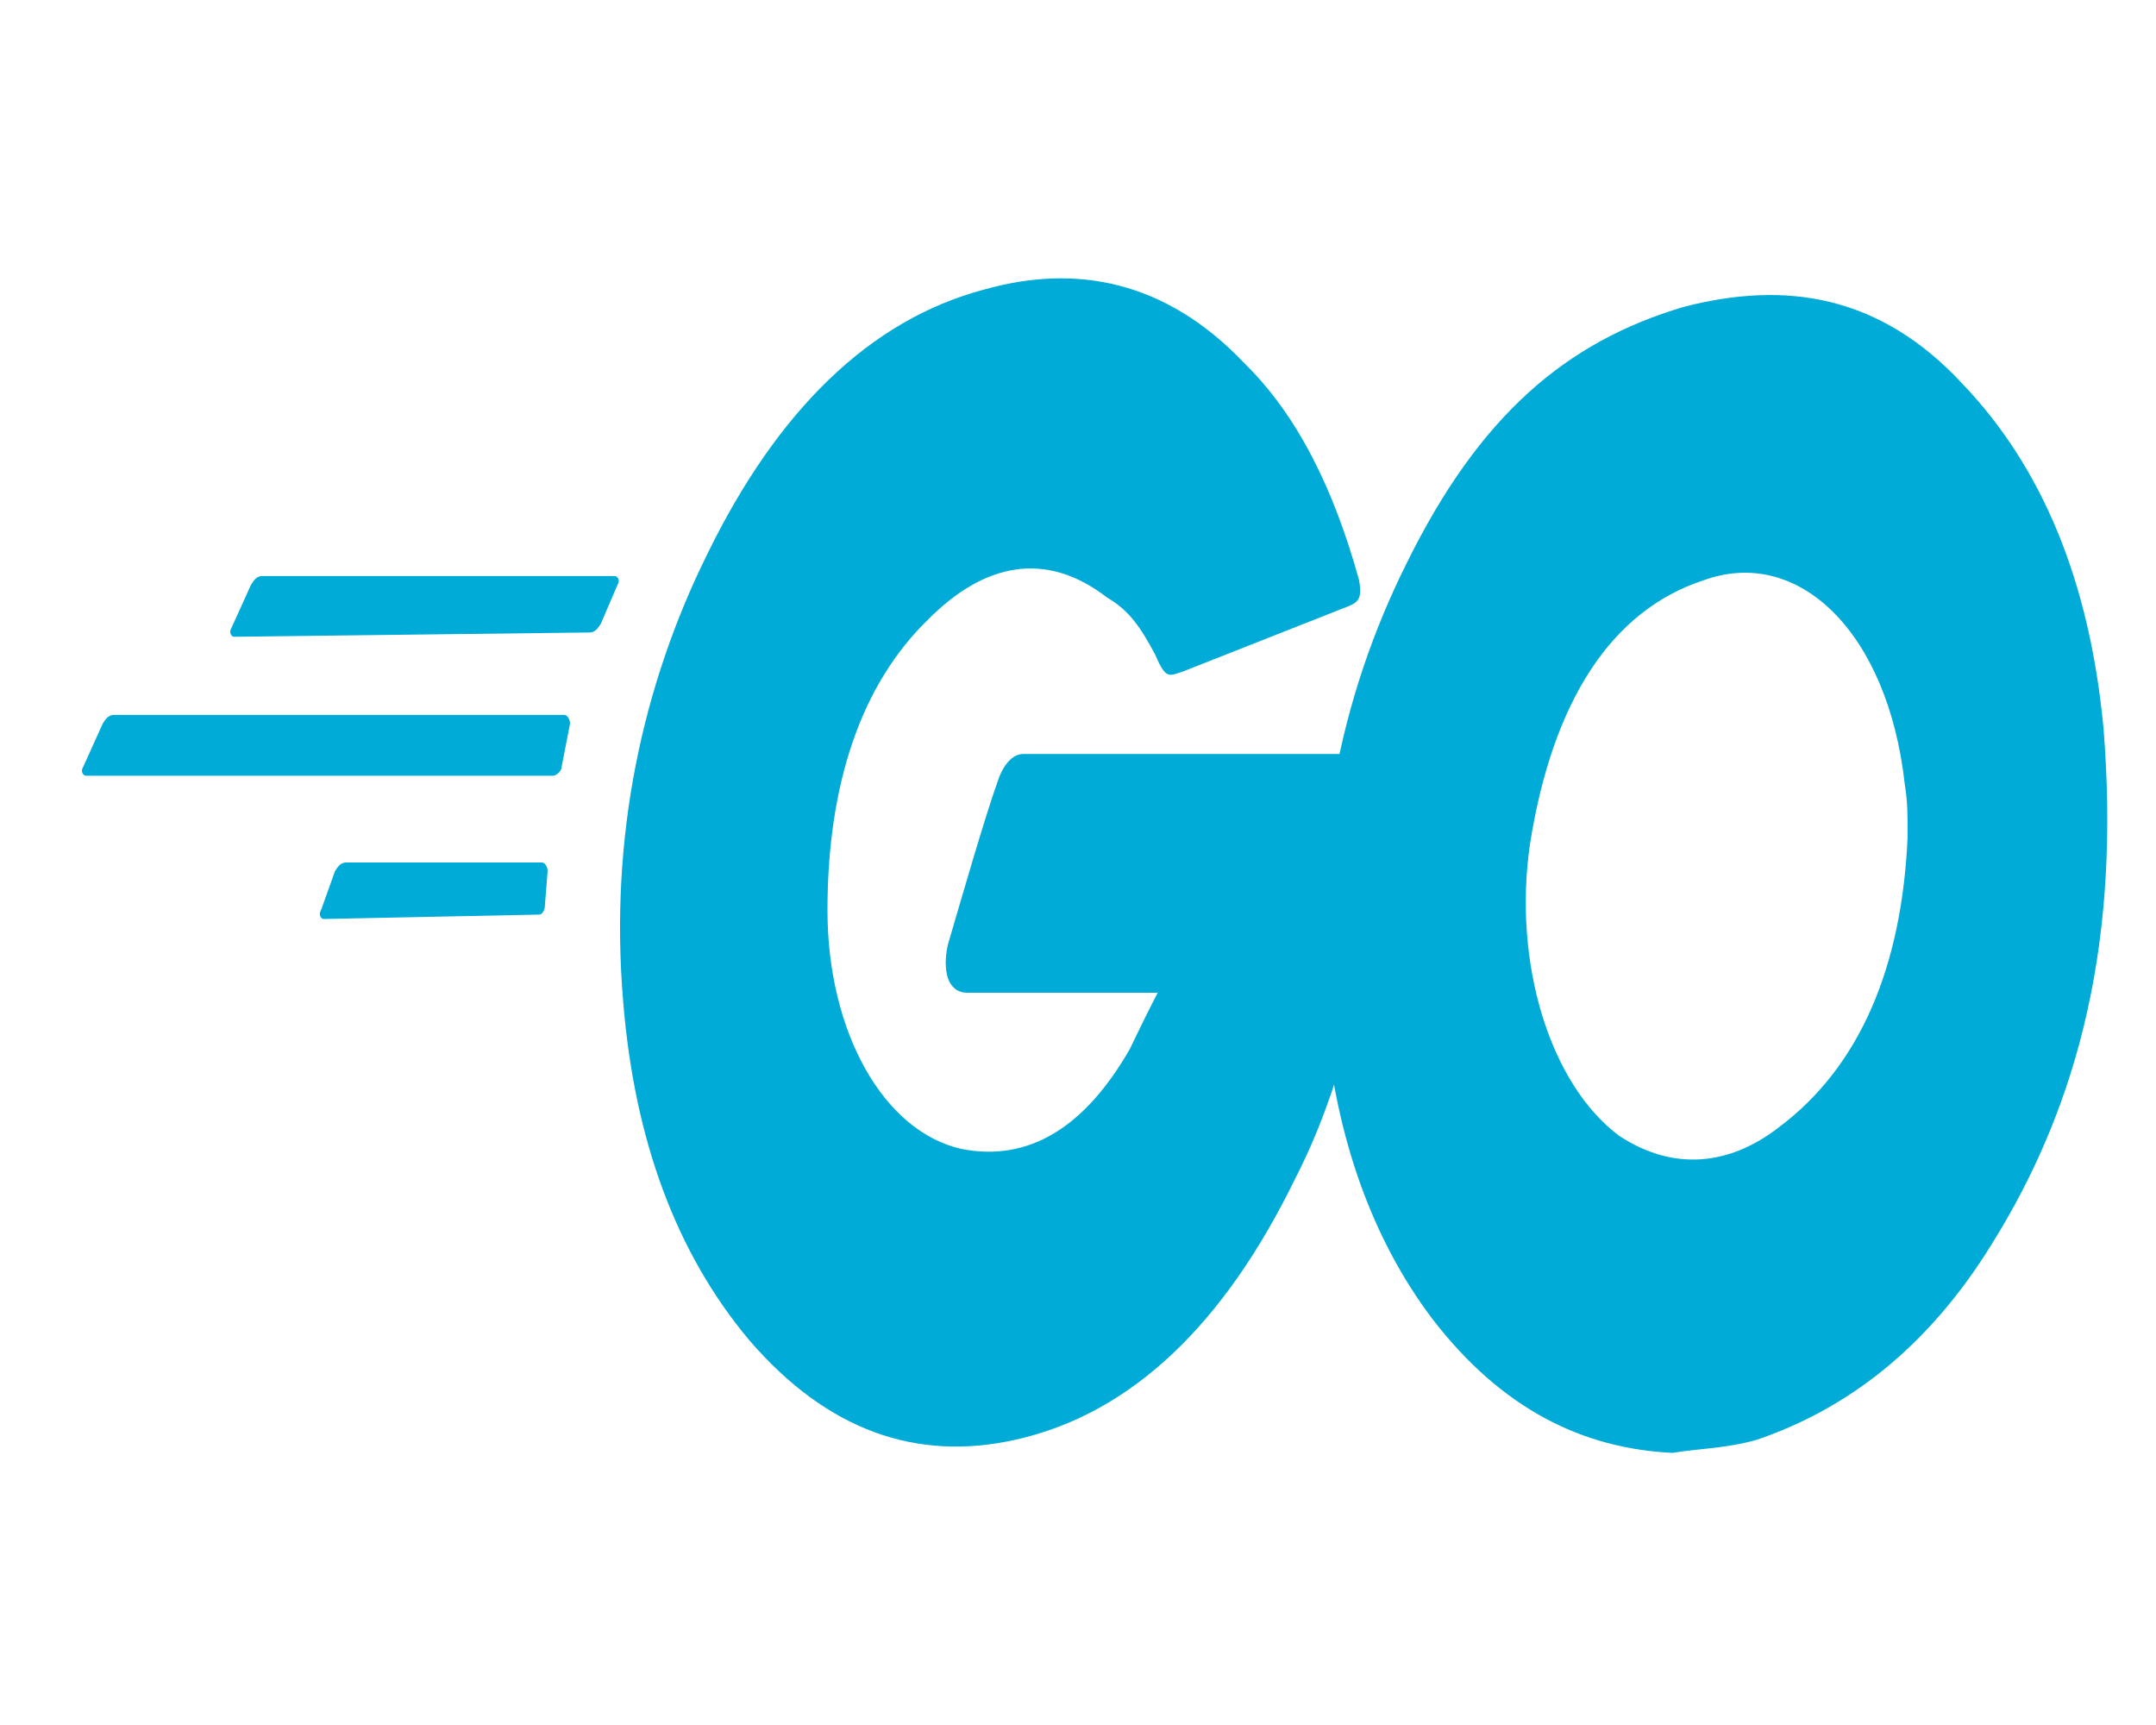 <svg width="25" height="20" viewBox="0 0 25 20" fill="none" xmlns="http://www.w3.org/2000/svg">
<g clip-path="url(#clip0_86_29724)">
<path d="M2.716 7.383C2.683 7.383 2.651 7.333 2.683 7.282L2.911 6.779C2.943 6.729 2.975 6.679 3.04 6.679H7.129C7.161 6.679 7.194 6.729 7.161 6.779L6.967 7.232C6.934 7.282 6.902 7.333 6.837 7.333L2.716 7.383ZM0.996 8.994C0.964 8.994 0.931 8.943 0.964 8.893L1.191 8.39C1.223 8.339 1.256 8.289 1.321 8.289H6.545C6.577 8.289 6.61 8.339 6.61 8.39L6.512 8.893C6.512 8.943 6.447 8.994 6.415 8.994H0.996ZM3.754 10.655C3.722 10.655 3.689 10.604 3.722 10.554L3.884 10.101C3.916 10.05 3.949 10 4.014 10H6.285C6.318 10 6.35 10.05 6.35 10.101L6.318 10.504C6.318 10.554 6.285 10.604 6.253 10.604L3.754 10.655ZM15.63 7.031L13.716 7.786C13.554 7.836 13.521 7.886 13.392 7.584C13.229 7.282 13.1 7.081 12.84 6.93C12.126 6.377 11.412 6.528 10.763 7.182C9.984 7.937 9.595 9.094 9.595 10.554C9.595 11.963 10.244 13.121 11.153 13.322C11.931 13.473 12.58 13.07 13.1 12.164C13.197 11.963 13.294 11.762 13.424 11.51H11.217C10.99 11.51 10.925 11.258 10.99 10.957C11.153 10.403 11.412 9.497 11.574 9.044C11.607 8.943 11.704 8.742 11.866 8.742H16.02C15.987 9.245 15.987 9.698 15.955 10.201C15.825 11.46 15.533 12.668 15.014 13.674C14.203 15.335 13.132 16.392 11.769 16.694C10.633 16.946 9.595 16.593 8.686 15.536C7.843 14.53 7.356 13.221 7.226 11.611C7.064 9.698 7.453 7.937 8.2 6.427C9.011 4.766 10.082 3.709 11.412 3.357C12.483 3.055 13.521 3.256 14.43 4.212C15.046 4.816 15.468 5.672 15.76 6.729C15.793 6.93 15.76 6.98 15.63 7.031Z" fill="#00ACD7"/>
<path d="M19.394 16.845C18.356 16.795 17.415 16.342 16.604 15.285C15.922 14.379 15.5 13.221 15.371 11.863C15.176 9.849 15.533 8.088 16.312 6.528C17.155 4.817 18.161 3.961 19.524 3.558C20.692 3.256 21.796 3.407 22.769 4.464C23.677 5.42 24.229 6.729 24.391 8.44C24.586 10.856 24.132 12.768 23.093 14.429C22.347 15.637 21.406 16.342 20.368 16.694C20.011 16.795 19.686 16.795 19.394 16.845ZM22.12 9.698C22.12 9.447 22.12 9.296 22.087 9.094C21.893 7.333 20.855 6.326 19.751 6.729C18.68 7.081 17.999 8.138 17.739 9.799C17.545 11.158 17.966 12.567 18.778 13.171C19.394 13.574 20.043 13.523 20.627 13.07C21.568 12.366 22.055 11.208 22.12 9.698Z" fill="#00ACD7"/>
</g>
<defs>
<clipPath id="clip0_86_29724">
<rect x="0.931" y="0.828" width="23.655" height="18.345" rx="1" fill="white"/>
</clipPath>
</defs>
</svg>
